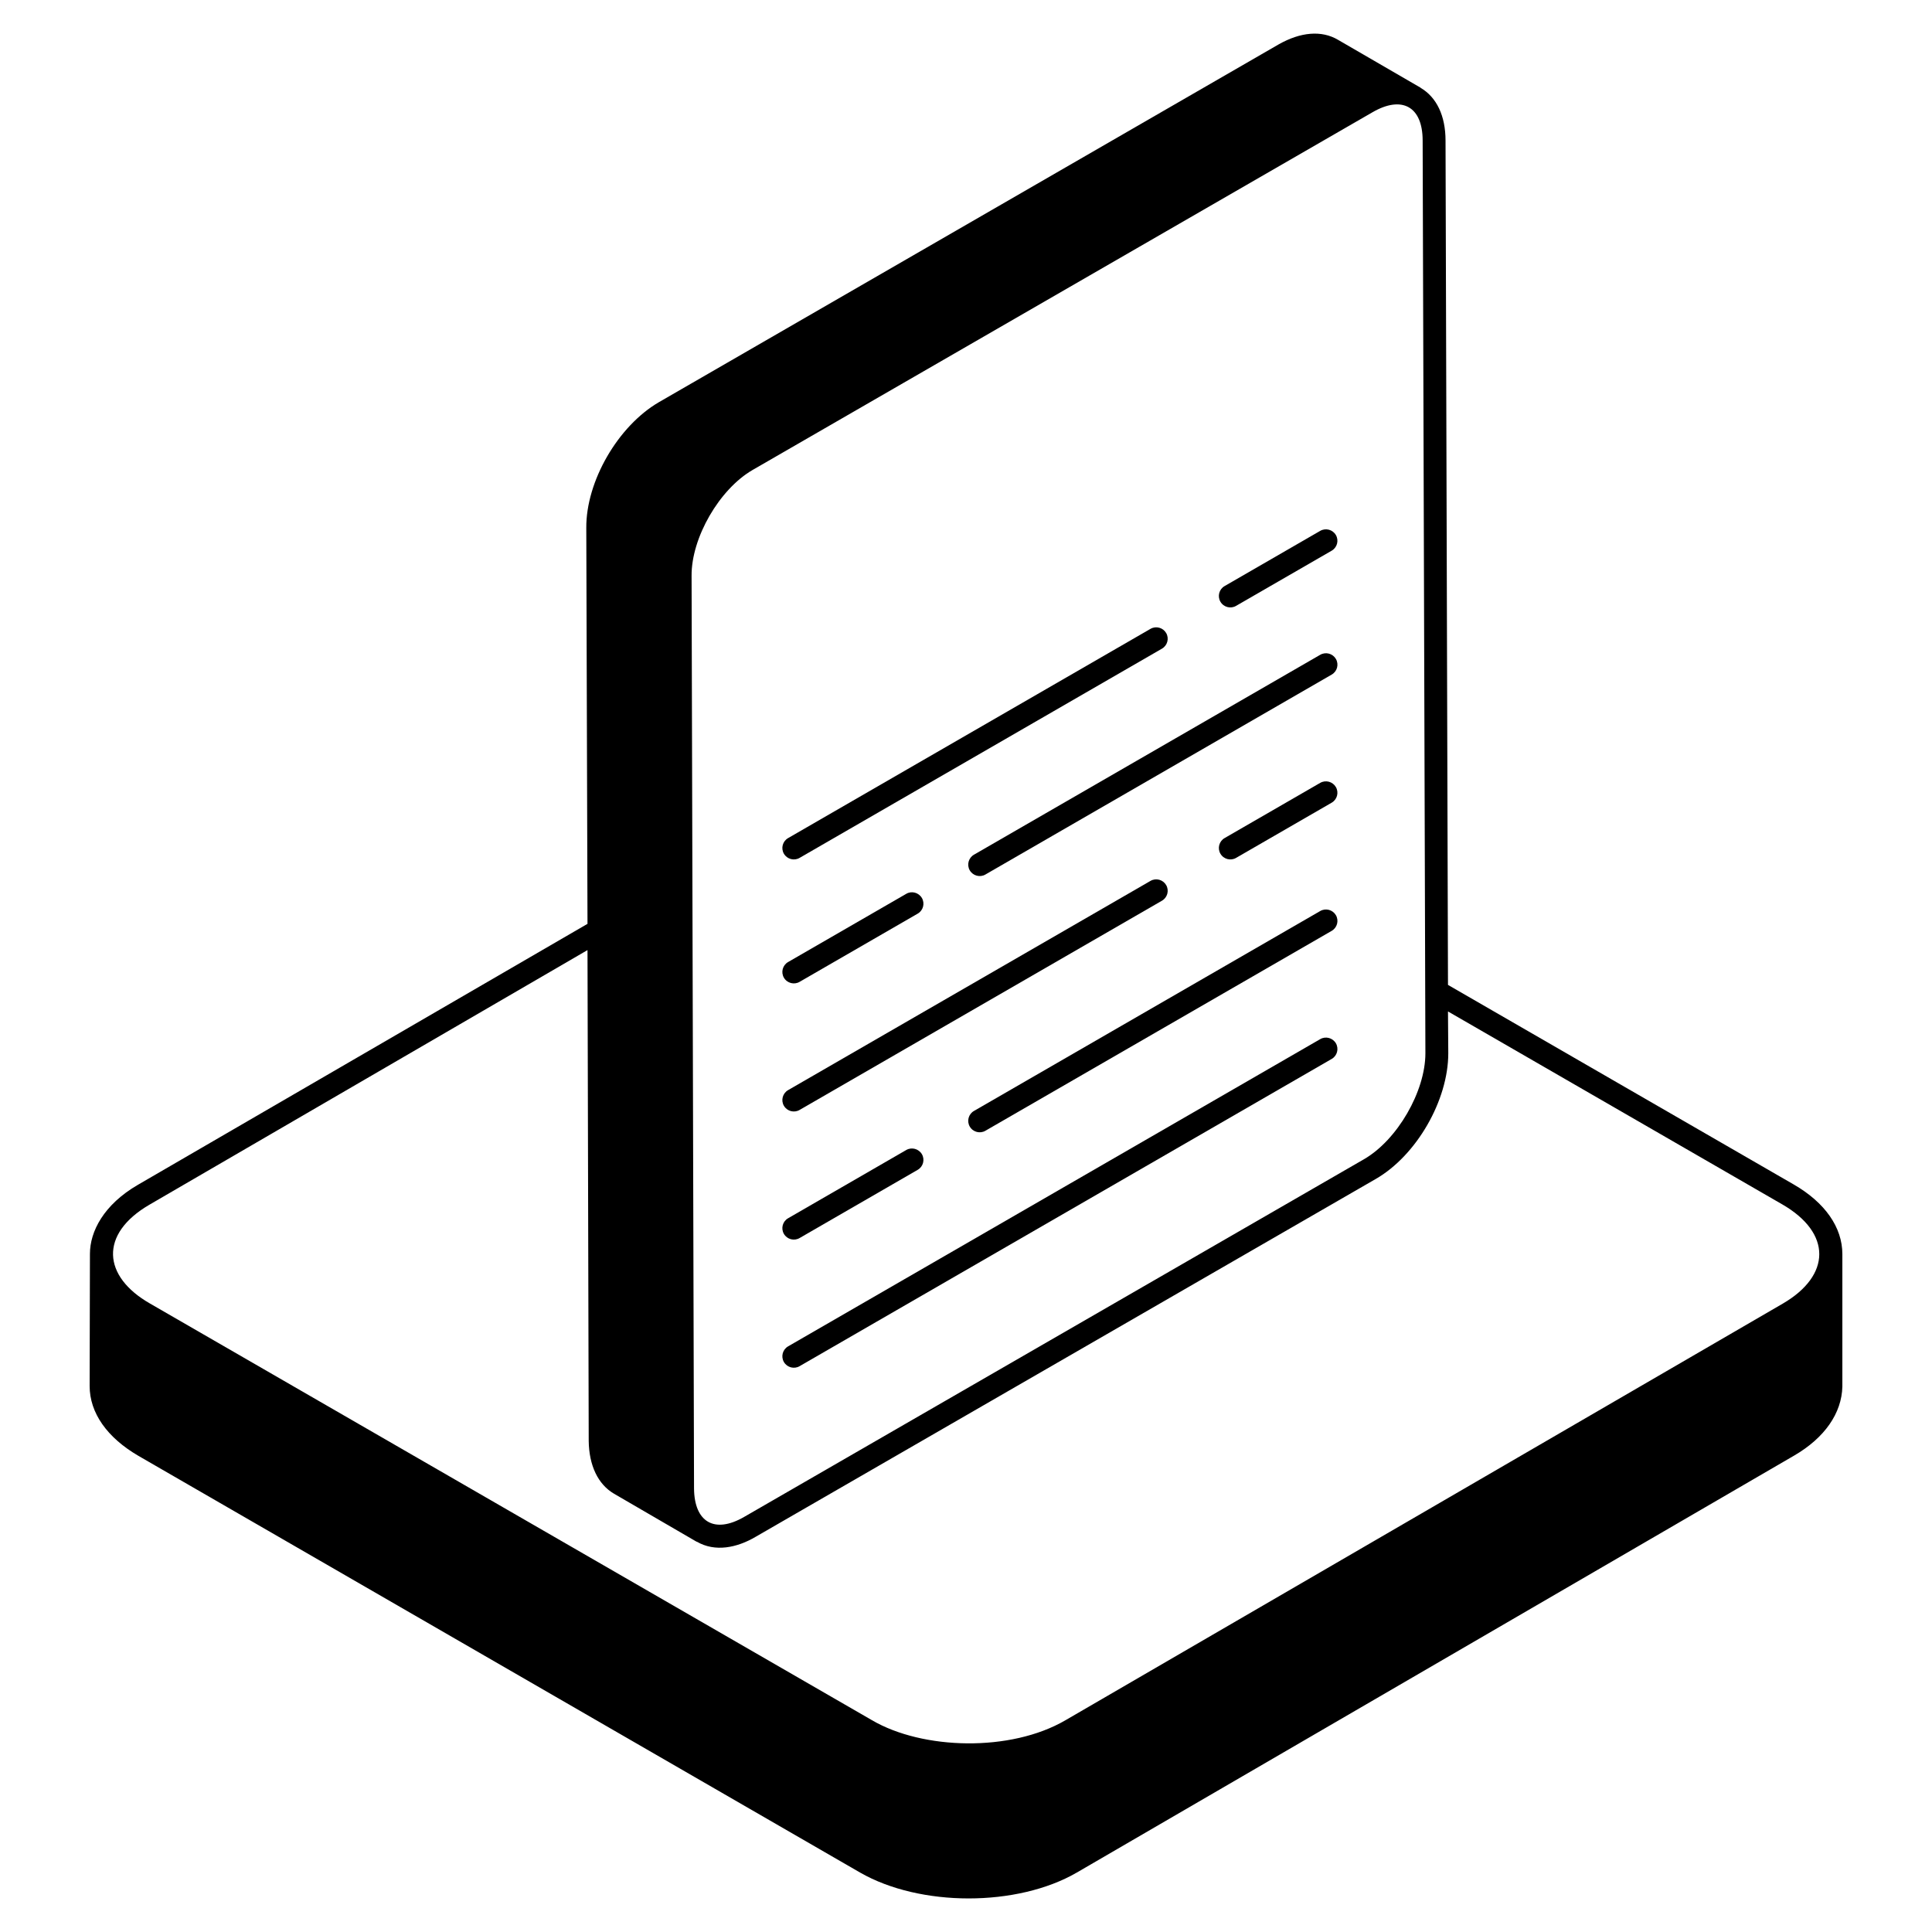 <svg width="78" height="78" viewBox="0 0 78 78" fill="none" xmlns="http://www.w3.org/2000/svg">
<path d="M72.422 47.823L58.459 39.763L58.36 5.676C58.36 4.678 58.003 3.926 57.35 3.544C57.35 3.544 57.35 3.544 57.35 3.532H57.338L54.022 1.609C53.357 1.215 52.507 1.289 51.619 1.794L26.602 16.237C24.951 17.199 23.657 19.429 23.67 21.315L23.719 37.298L5.566 47.835C4.186 48.636 3.631 49.721 3.631 50.62L3.619 55.956C3.619 57.041 4.322 58.039 5.591 58.778L34.724 75.6C37.151 76.993 41.07 76.993 43.474 75.6L72.434 58.766C73.666 58.051 74.356 57.053 74.381 55.981V50.633C74.381 49.548 73.678 48.55 72.422 47.823ZM30.386 18.973L55.415 4.53C56.586 3.852 57.436 4.284 57.436 5.676L57.547 42.523C57.547 44.064 56.413 46.023 55.07 46.8L30.041 61.243C28.846 61.933 28.032 61.452 28.02 60.097L27.921 23.25C27.909 21.709 29.043 19.75 30.386 18.973ZM6.035 48.636L23.719 38.358L23.768 58.174C23.781 59.16 24.138 59.924 24.791 60.306L28.119 62.241H28.131C28.87 62.672 29.757 62.488 30.509 62.044L55.538 47.601C57.19 46.652 58.471 44.421 58.471 42.523L58.459 40.835L71.953 48.623C73.962 49.782 73.925 51.495 71.978 52.629L43.017 69.45C40.799 70.744 37.25 70.646 35.205 69.45L6.059 52.629C4.137 51.532 4.001 49.819 6.035 48.636Z" fill="black"/>
<path d="M32.28 44.812L46.911 36.364C47.133 36.236 47.209 35.954 47.081 35.733C46.952 35.513 46.671 35.436 46.449 35.564L31.818 44.011C31.596 44.139 31.52 44.422 31.648 44.643C31.78 44.868 32.065 44.937 32.28 44.812Z" fill="black"/>
<path d="M53.301 31.606L49.441 33.835C49.219 33.963 49.143 34.246 49.271 34.466C49.403 34.692 49.688 34.761 49.903 34.636L53.763 32.407C53.985 32.279 54.061 31.996 53.933 31.776C53.804 31.555 53.522 31.48 53.301 31.606Z" fill="black"/>
<path d="M32.28 34.636L46.911 26.188C47.133 26.06 47.209 25.777 47.081 25.557C46.952 25.337 46.671 25.261 46.449 25.388L31.818 33.836C31.596 33.963 31.52 34.246 31.648 34.467C31.78 34.692 32.065 34.761 32.28 34.636Z" fill="black"/>
<path d="M49.903 24.461L53.763 22.233C53.985 22.105 54.061 21.822 53.933 21.601C53.804 21.38 53.521 21.306 53.301 21.432L49.441 23.661C49.219 23.788 49.143 24.071 49.271 24.292C49.403 24.518 49.688 24.587 49.903 24.461Z" fill="black"/>
<path d="M32.28 49.984L37.05 47.229C37.272 47.102 37.347 46.819 37.22 46.598C37.089 46.376 36.803 46.303 36.588 46.429L31.818 49.184C31.596 49.311 31.52 49.594 31.648 49.815C31.779 50.04 32.064 50.109 32.28 49.984Z" fill="black"/>
<path d="M53.302 36.78L39.322 44.852C39.1 44.979 39.024 45.262 39.152 45.483C39.284 45.709 39.569 45.777 39.783 45.652L53.764 37.581C53.986 37.453 54.062 37.17 53.934 36.949C53.805 36.729 53.523 36.653 53.302 36.78Z" fill="black"/>
<path d="M32.28 39.641L37.05 36.886C37.272 36.758 37.347 36.476 37.22 36.255C37.089 36.032 36.803 35.958 36.588 36.086L31.818 38.84C31.596 38.968 31.52 39.251 31.648 39.472C31.779 39.696 32.064 39.766 32.28 39.641Z" fill="black"/>
<path d="M53.302 26.435L39.322 34.506C39.1 34.634 39.024 34.917 39.152 35.138C39.284 35.363 39.569 35.432 39.783 35.307L53.764 27.235C53.986 27.108 54.062 26.825 53.934 26.604C53.805 26.383 53.523 26.308 53.302 26.435Z" fill="black"/>
<path d="M32.28 55.157L53.764 42.752C53.986 42.625 54.061 42.342 53.934 42.121C53.805 41.901 53.522 41.825 53.302 41.952L31.818 54.356C31.596 54.484 31.52 54.767 31.648 54.988C31.78 55.213 32.065 55.282 32.28 55.157Z" fill="black"/>
</svg>
